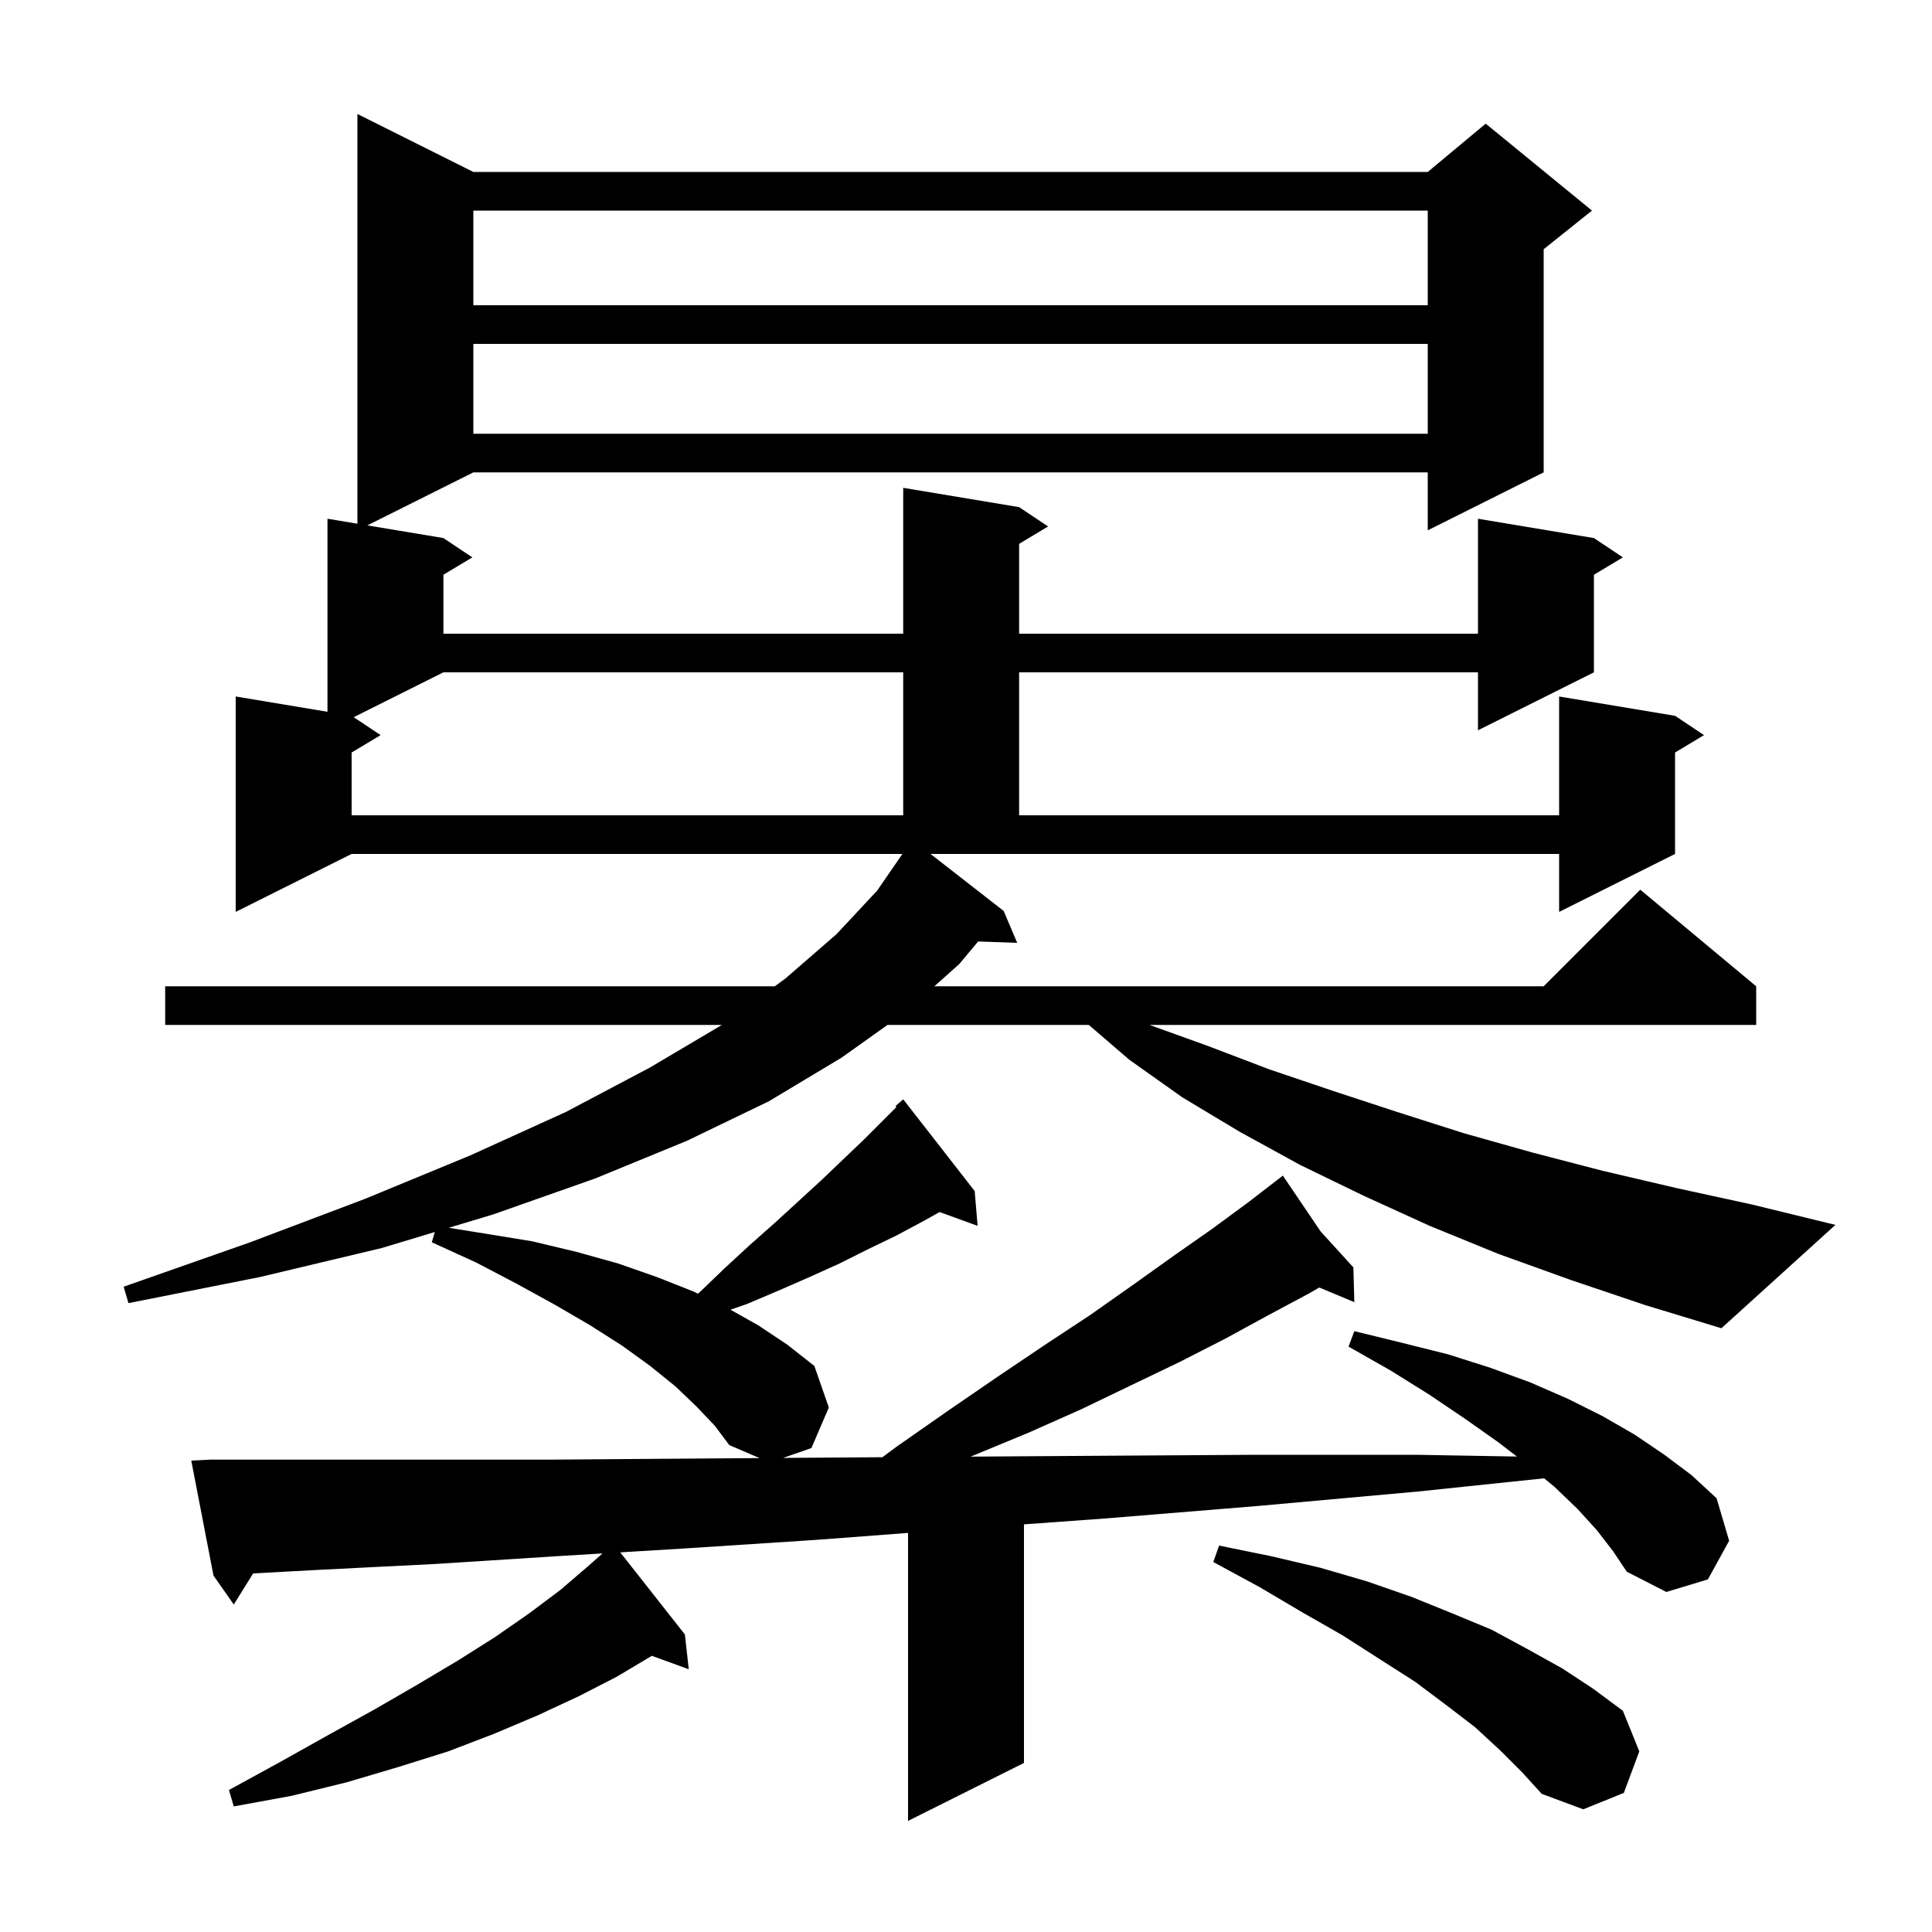 <svg xmlns="http://www.w3.org/2000/svg" xmlns:xlink="http://www.w3.org/1999/xlink" version="1.1" baseProfile="full" viewBox="0 0 200 200" width="200" height="200">
<g fill="black">
<path d="M 155.3 181.2 L 152.7 178.8 L 149.7 176.5 L 146.5 174.1 L 142.9 171.8 L 139.0 169.3 L 134.8 166.9 L 130.4 164.3 L 125.6 161.7 L 126.2 160.0 L 131.6 161.1 L 136.7 162.3 L 141.5 163.7 L 146.1 165.3 L 150.3 167.0 L 154.4 168.7 L 158.1 170.7 L 161.7 172.7 L 164.9 174.8 L 168.0 177.1 L 169.7 181.3 L 168.1 185.6 L 163.9 187.3 L 159.6 185.7 L 157.6 183.5 Z M 162.6 132.5 L 155.1 129.8 L 148.0 126.9 L 141.2 123.8 L 134.6 120.6 L 128.4 117.2 L 122.4 113.6 L 116.9 109.7 L 112.714 106.1 L 91.874 106.1 L 87.1 109.5 L 79.6 114.0 L 71.1 118.1 L 61.6 122.0 L 51.1 125.7 L 46.457 127.101 L 50.2 127.7 L 55.1 128.5 L 59.7 129.6 L 64.0 130.8 L 68.0 132.2 L 71.8 133.7 L 72.25 133.919 L 72.4 133.8 L 75.0 131.3 L 77.6 128.9 L 80.2 126.6 L 85.0 122.2 L 89.4 118.0 L 92.796 114.604 L 92.7 114.5 L 93.5 113.8 L 100.9 123.3 L 101.2 126.9 L 97.271 125.471 L 95.6 126.4 L 92.8 127.9 L 89.9 129.3 L 86.9 130.8 L 83.8 132.2 L 80.6 133.6 L 77.3 135.0 L 75.616 135.578 L 78.5 137.2 L 81.5 139.2 L 84.3 141.4 L 85.8 145.7 L 84.0 149.9 L 81.067 150.923 L 84.3 150.9 L 91.346 150.851 L 92.9 149.7 L 98.2 146.0 L 103.3 142.5 L 108.2 139.2 L 112.9 136.1 L 117.3 133.0 L 121.5 130.0 L 125.5 127.2 L 129.3 124.4 L 131.997 122.32 L 131.9 122.2 L 132.004 122.314 L 132.8 121.7 L 136.715 127.484 L 140.1 131.2 L 140.2 134.8 L 136.573 133.283 L 135.5 133.9 L 131.2 136.2 L 126.8 138.6 L 122.1 141.0 L 117.1 143.4 L 111.9 145.9 L 106.5 148.3 L 100.7 150.7 L 100.477 150.789 L 114.1 150.7 L 130.0 150.6 L 146.6 150.6 L 157.032 150.781 L 155.1 149.3 L 151.7 146.9 L 148.0 144.4 L 144.0 141.9 L 139.6 139.4 L 140.2 137.8 L 145.1 139.0 L 149.9 140.2 L 154.3 141.6 L 158.4 143.1 L 162.3 144.8 L 165.9 146.6 L 169.2 148.5 L 172.3 150.6 L 175.1 152.7 L 177.7 155.1 L 179.0 159.5 L 176.8 163.5 L 172.5 164.8 L 168.4 162.7 L 167.0 160.6 L 165.3 158.4 L 163.3 156.2 L 160.9 153.9 L 159.847 153.035 L 146.8 154.4 L 130.2 155.9 L 114.3 157.2 L 106.0 157.801 L 106.0 182.5 L 94.0 188.5 L 94.0 158.687 L 84.6 159.4 L 70.8 160.3 L 64.208 160.7 L 70.9 169.2 L 71.3 172.8 L 67.481 171.411 L 63.8 173.6 L 59.9 175.6 L 55.6 177.6 L 51.1 179.5 L 46.4 181.3 L 41.3 182.9 L 35.9 184.5 L 30.2 185.9 L 24.2 187.0 L 23.7 185.3 L 29.0 182.4 L 34.0 179.6 L 38.7 177.0 L 43.2 174.4 L 47.4 171.9 L 51.2 169.5 L 54.8 167.0 L 58.0 164.6 L 60.8 162.2 L 62.37 160.811 L 57.6 161.1 L 45.1 161.9 L 33.2 162.5 L 26.207 162.878 L 24.2 166.1 L 22.1 163.1 L 19.8 151.2 L 21.8 151.1 L 57.2 151.1 L 70.4 151.0 L 78.629 150.941 L 75.5 149.6 L 74.0 147.6 L 72.1 145.6 L 69.9 143.5 L 67.3 141.4 L 64.4 139.3 L 61.1 137.2 L 57.5 135.1 L 53.5 132.9 L 49.3 130.7 L 44.7 128.6 L 45.013 127.537 L 39.5 129.2 L 26.9 132.2 L 13.3 134.9 L 12.8 133.2 L 25.9 128.6 L 37.8 124.1 L 48.7 119.6 L 58.6 115.1 L 67.3 110.5 L 74.731 106.1 L 17.1 106.1 L 17.1 102.1 L 80.211 102.1 L 81.3 101.3 L 86.6 96.7 L 90.8 92.2 L 93.418 88.4 L 36.4 88.4 L 24.4 94.4 L 24.4 72.1 L 33.9 73.683 L 33.9 53.7 L 37.0 54.217 L 37.0 11.8 L 49.0 17.8 L 147.8 17.8 L 153.8 12.8 L 164.8 21.8 L 159.8 25.8 L 159.8 48.9 L 147.8 54.9 L 147.8 48.9 L 49.0 48.9 L 38.025 54.388 L 45.9 55.7 L 48.9 57.7 L 45.9 59.5 L 45.9 65.6 L 93.5 65.6 L 93.5 50.5 L 105.5 52.5 L 108.5 54.5 L 105.5 56.3 L 105.5 65.6 L 153.0 65.6 L 153.0 53.7 L 165.0 55.7 L 168.0 57.7 L 165.0 59.5 L 165.0 69.6 L 153.0 75.6 L 153.0 69.6 L 105.5 69.6 L 105.5 84.4 L 161.4 84.4 L 161.4 72.1 L 173.4 74.1 L 176.4 76.1 L 173.4 77.9 L 173.4 88.4 L 161.4 94.4 L 161.4 88.4 L 96.326 88.4 L 103.9 94.3 L 105.3 97.6 L 101.257 97.461 L 99.3 99.8 L 96.724 102.1 L 159.8 102.1 L 169.8 92.1 L 181.8 102.1 L 181.8 106.1 L 119.0 106.1 L 125.1 108.3 L 131.4 110.7 L 137.9 112.9 L 144.6 115.1 L 151.5 117.3 L 158.6 119.3 L 165.9 121.2 L 173.6 123.0 L 181.4 124.7 L 190.0 126.8 L 178.2 137.5 L 170.3 135.1 Z M 45.9 69.6 L 36.614 74.243 L 39.4 76.1 L 36.4 77.9 L 36.4 84.4 L 93.5 84.4 L 93.5 69.6 Z M 49.0 35.6 L 49.0 44.9 L 147.8 44.9 L 147.8 35.6 Z M 49.0 21.8 L 49.0 31.6 L 147.8 31.6 L 147.8 21.8 Z " />
</g>
</svg>
